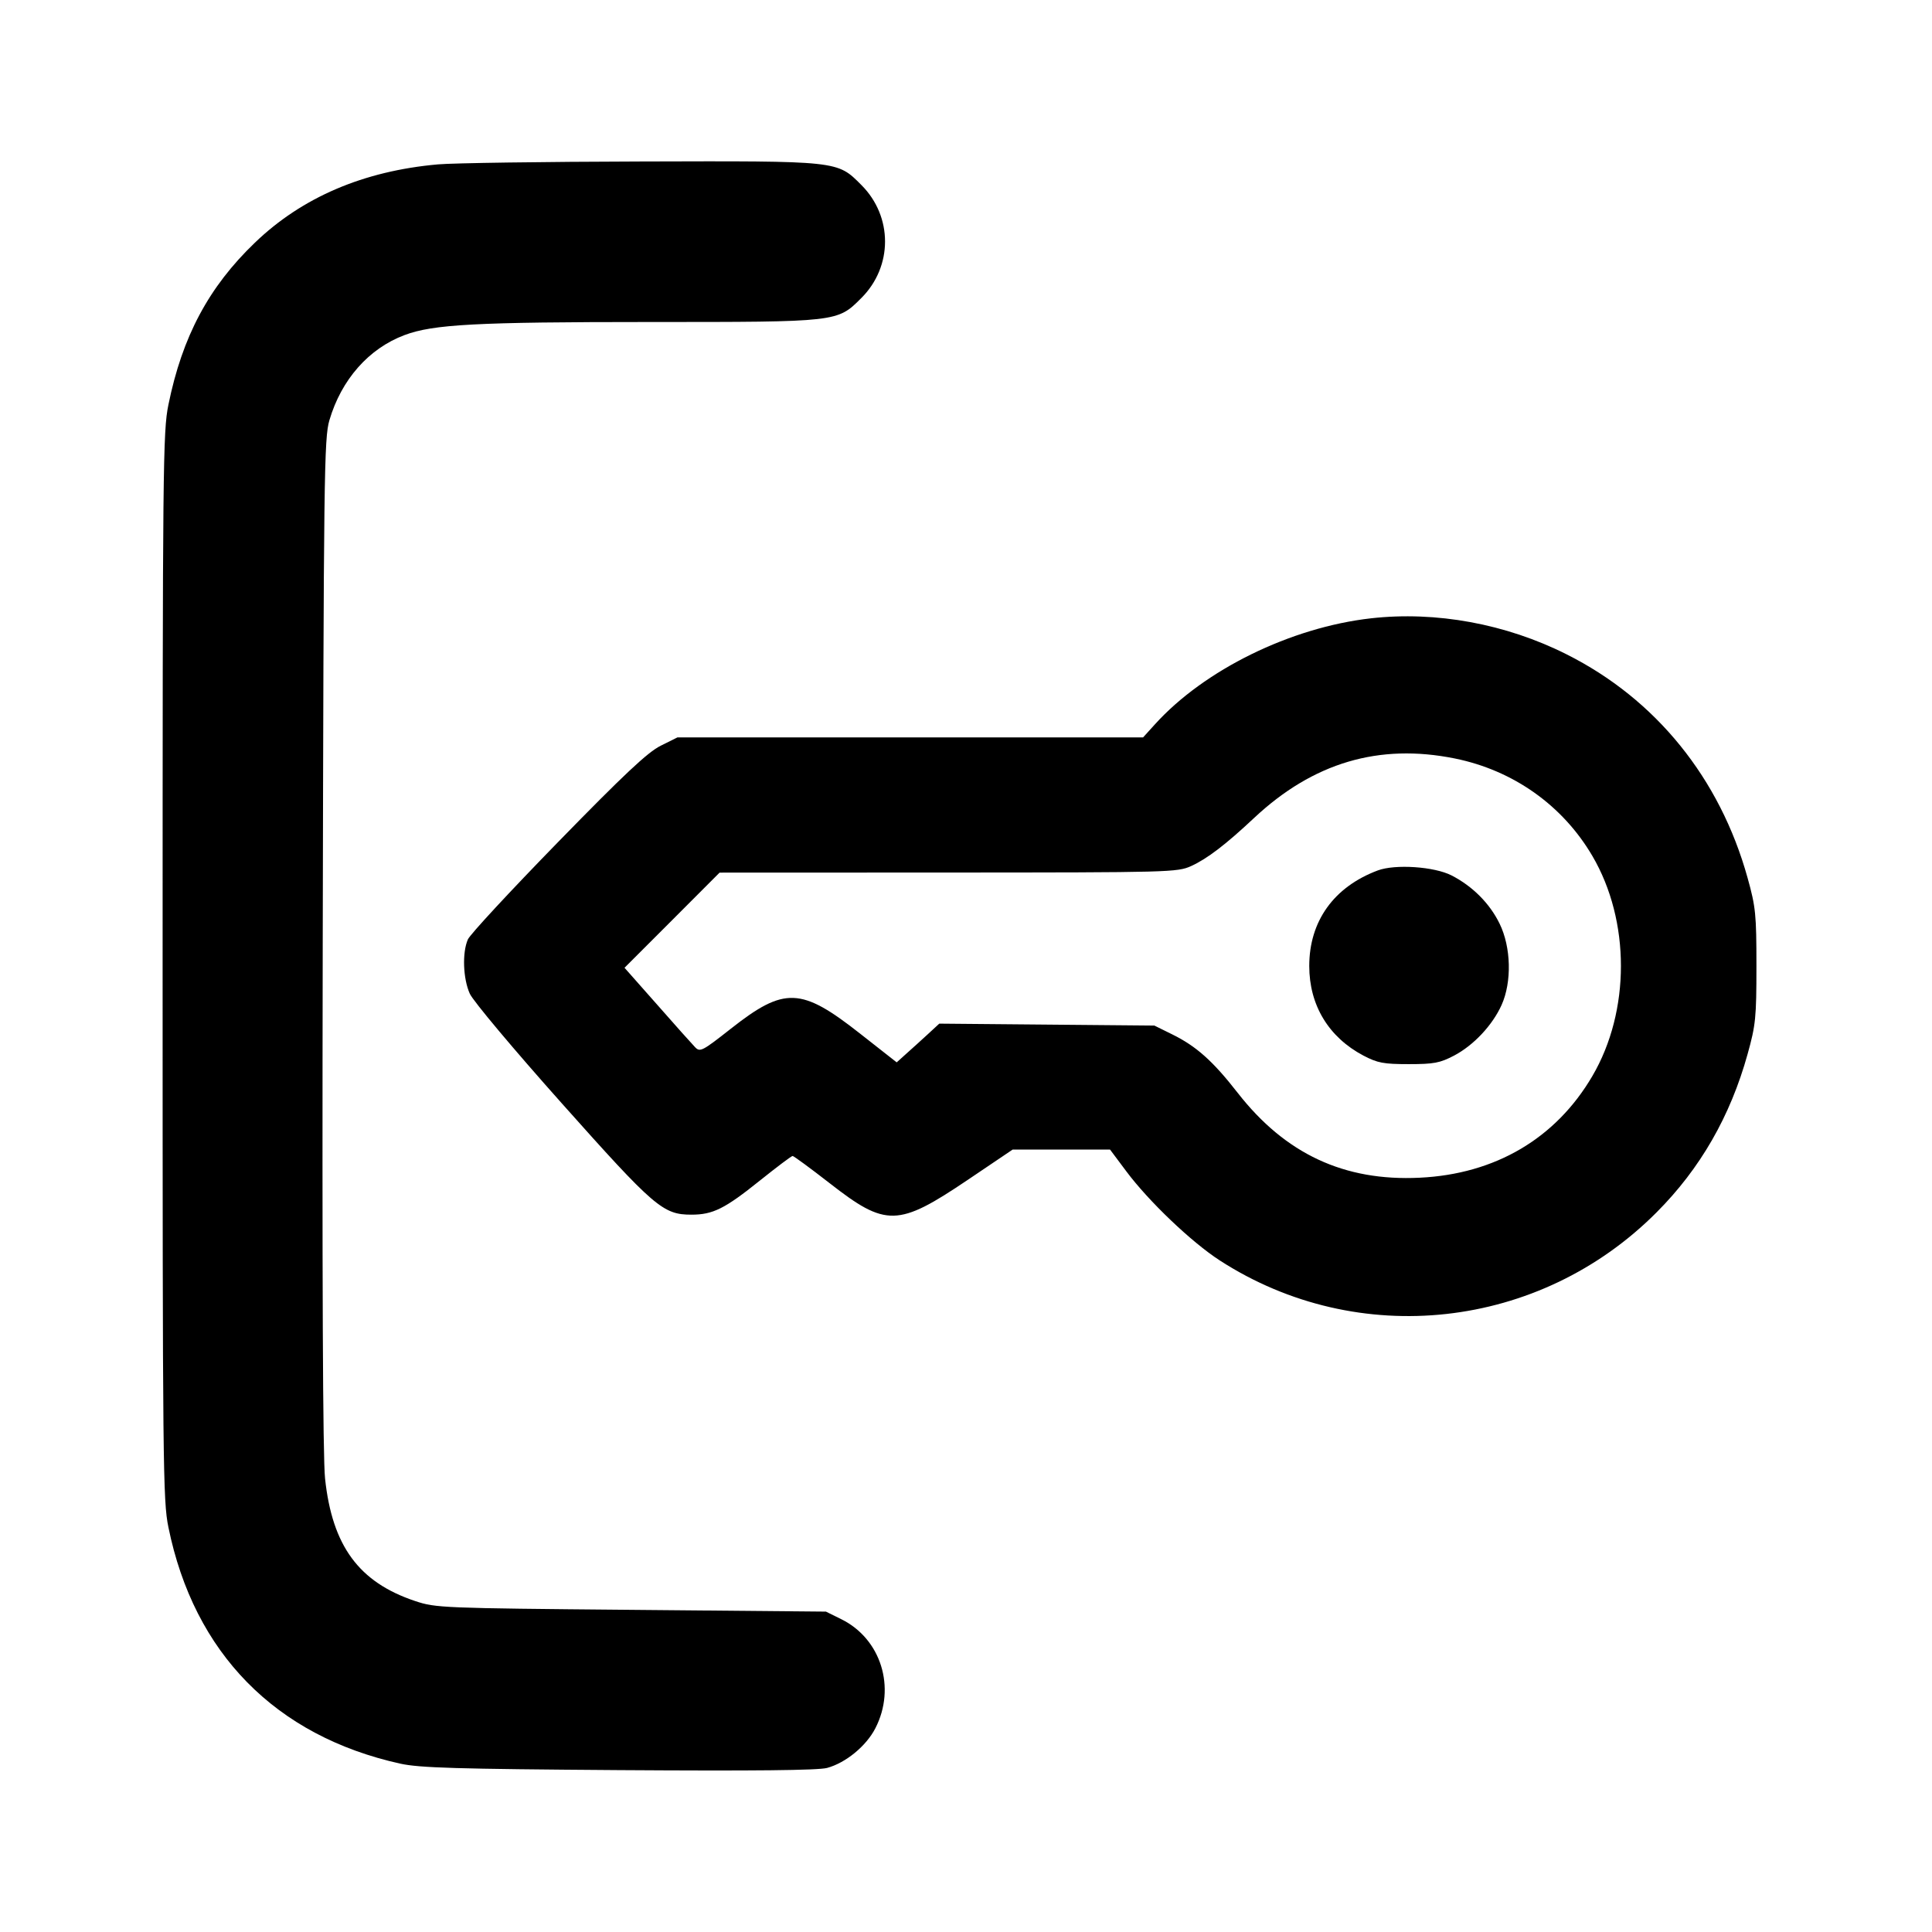 <svg id="icon" height="24" viewBox="0 0 24 24" width="24" xmlns="http://www.w3.org/2000/svg"><path d="M5.440 2.042 C 4.516 2.124,3.752 2.451,3.166 3.015 C 2.592 3.566,2.264 4.182,2.092 5.028 C 2.024 5.358,2.020 5.791,2.020 12.000 C 2.020 18.209,2.024 18.642,2.092 18.972 C 2.410 20.535,3.422 21.566,4.974 21.909 C 5.212 21.961,5.670 21.975,7.686 21.989 C 9.369 22.000,10.161 21.992,10.274 21.962 C 10.506 21.899,10.760 21.691,10.874 21.469 C 11.134 20.964,10.944 20.357,10.450 20.114 L 10.260 20.020 7.840 19.998 C 5.488 19.977,5.413 19.974,5.158 19.889 C 4.459 19.656,4.127 19.205,4.038 18.367 C 4.010 18.112,4.001 15.849,4.009 11.720 C 4.021 5.879,4.026 5.444,4.092 5.220 C 4.241 4.715,4.580 4.330,5.024 4.163 C 5.379 4.029,5.914 4.000,8.071 4.000 C 10.419 4.000,10.400 4.002,10.701 3.701 C 11.092 3.310,11.092 2.690,10.701 2.299 C 10.398 1.995,10.433 1.999,7.963 2.006 C 6.762 2.009,5.627 2.025,5.440 2.042 M17.030 7.681 C 16.032 7.794,14.959 8.321,14.346 8.999 L 14.200 9.160 11.308 9.160 L 8.416 9.160 8.207 9.264 C 8.046 9.344,7.753 9.619,6.929 10.464 C 6.341 11.067,5.838 11.609,5.812 11.670 C 5.740 11.834,5.752 12.158,5.836 12.344 C 5.877 12.435,6.385 13.040,6.977 13.704 C 8.131 14.999,8.236 15.089,8.589 15.089 C 8.856 15.089,9.003 15.016,9.440 14.665 C 9.649 14.498,9.831 14.360,9.846 14.360 C 9.860 14.360,10.067 14.512,10.306 14.698 C 11.006 15.244,11.155 15.241,12.020 14.658 L 12.580 14.280 13.185 14.280 L 13.789 14.280 13.991 14.550 C 14.269 14.923,14.803 15.432,15.153 15.658 C 16.871 16.768,19.126 16.520,20.579 15.060 C 21.121 14.517,21.495 13.866,21.709 13.095 C 21.810 12.733,21.819 12.641,21.819 12.000 C 21.819 11.359,21.810 11.267,21.709 10.905 C 21.365 9.667,20.569 8.684,19.460 8.128 C 18.707 7.749,17.839 7.590,17.030 7.681 M18.072 9.422 C 18.798 9.569,19.412 10.004,19.781 10.633 C 20.254 11.439,20.254 12.560,19.781 13.367 C 19.327 14.142,18.576 14.585,17.636 14.630 C 16.699 14.676,15.968 14.335,15.376 13.577 C 15.066 13.179,14.860 12.996,14.561 12.849 L 14.340 12.740 13.004 12.728 L 11.668 12.716 11.524 12.849 C 11.445 12.921,11.326 13.030,11.259 13.089 L 11.139 13.197 10.683 12.839 C 9.951 12.263,9.744 12.256,9.080 12.778 C 8.723 13.059,8.696 13.073,8.634 13.008 C 8.598 12.971,8.386 12.734,8.164 12.481 L 7.758 12.022 8.349 11.431 L 8.939 10.840 11.779 10.839 C 14.541 10.838,14.625 10.836,14.798 10.758 C 14.997 10.667,15.225 10.493,15.580 10.160 C 16.313 9.474,17.130 9.232,18.072 9.422 M17.115 10.813 C 16.570 11.017,16.264 11.443,16.264 12.000 C 16.264 12.487,16.505 12.885,16.937 13.113 C 17.113 13.205,17.187 13.219,17.500 13.219 C 17.813 13.219,17.887 13.205,18.063 13.113 C 18.306 12.985,18.539 12.737,18.653 12.485 C 18.782 12.198,18.772 11.766,18.628 11.473 C 18.506 11.223,18.293 11.009,18.032 10.875 C 17.818 10.765,17.331 10.732,17.115 10.813 " fill="currentColor" stroke="none" fill-rule="evenodd"></path></svg>
